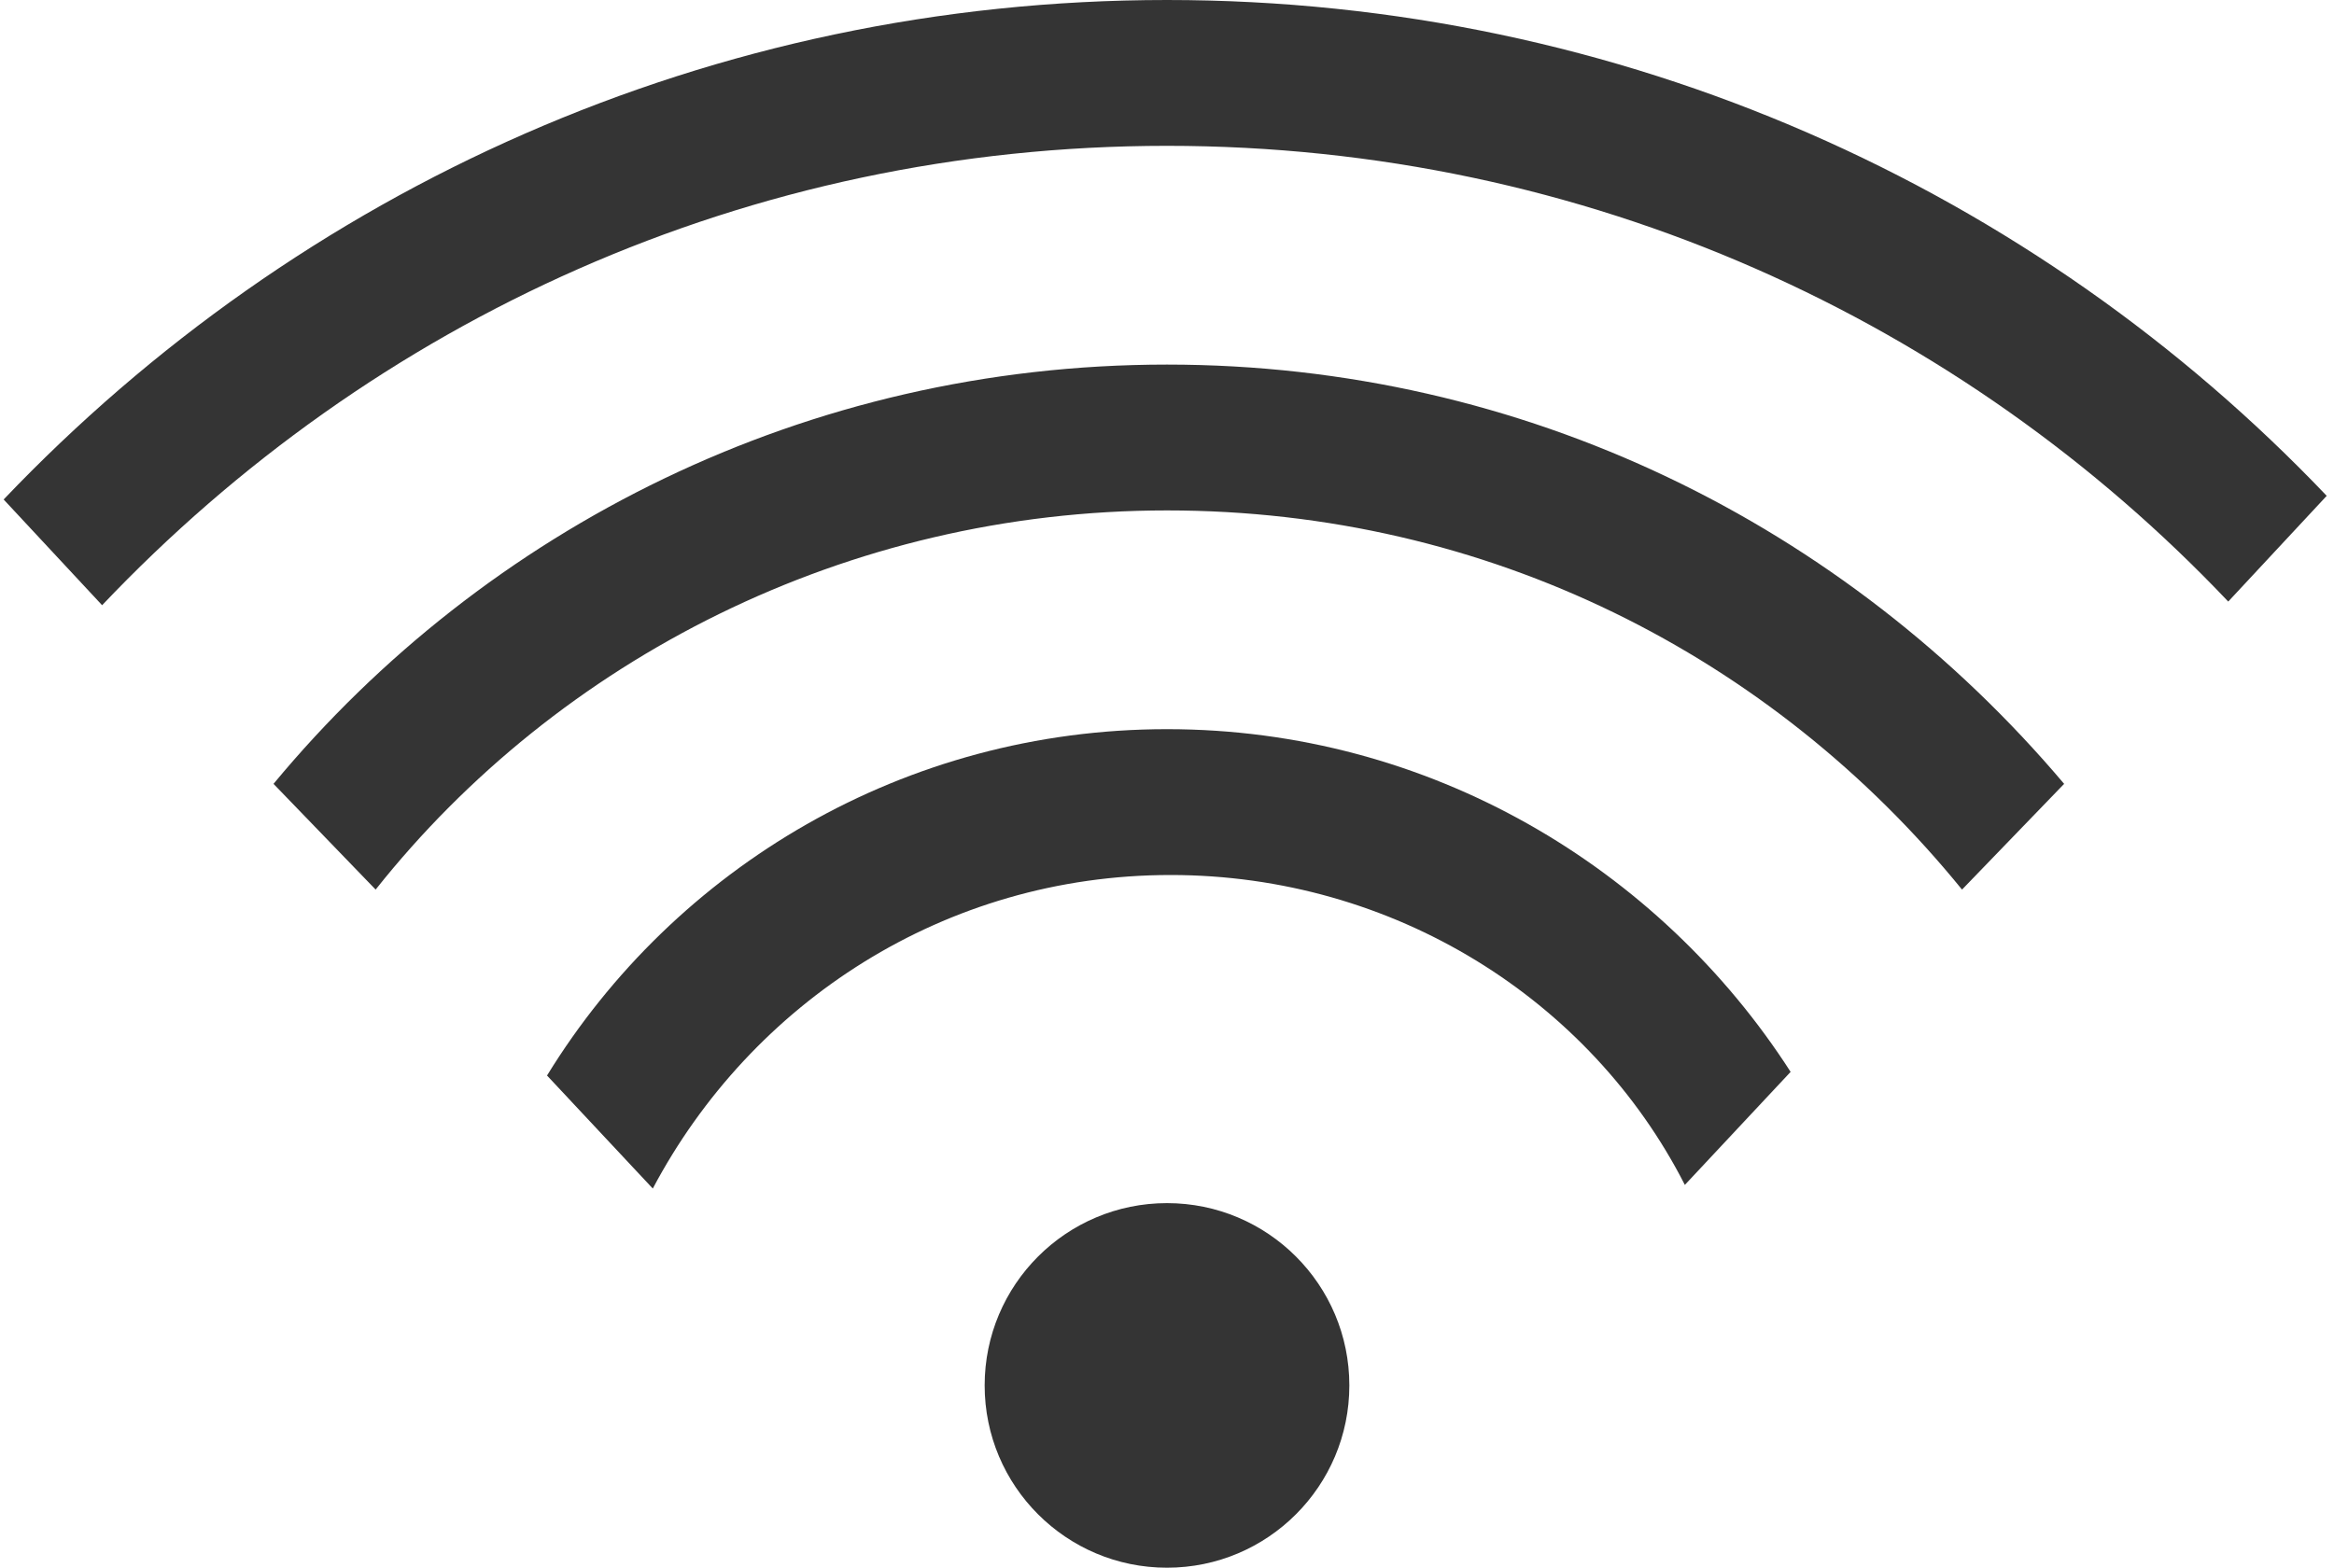 <?xml version="1.0" encoding="utf-8"?>
<!-- Generator: Adobe Illustrator 21.0.0, SVG Export Plug-In . SVG Version: 6.00 Build 0)  -->
<svg version="1.1" id="Layer_1" xmlns="http://www.w3.org/2000/svg" xmlns:xlink="http://www.w3.org/1999/xlink" x="0px" y="0px"
	 viewBox="0 0 64 43" style="enable-background:new 0 0 64 43;" xml:space="preserve">
<style type="text/css">
	.st0{fill:#343434;}
</style>
<title>wifi</title>
<desc>Created with Sketch.</desc>
<g>
	<path class="st0" d="M32,20c-7.2,0-13.5,3.8-17,9.5l2.9,3.1c2.7-5.1,8-8.6,14.2-8.6c6.1,0,11.5,3.4,14.1,8.5l2.9-3.1
		C45.5,23.8,39.2,20,32,20z"/>
	<circle class="st0" cx="32" cy="38" r="5"/>
	<path class="st0" d="M32,0C19.5,0,8.2,5.2,0.1,13.7l2.7,2.9C10.2,8.8,20.5,4,32,4c11.5,0,21.8,4.8,29.1,12.5l2.7-2.9
		C55.8,5.2,44.5,0,32,0z"/>
	<path class="st0" d="M32,10c-9.9,0-18.7,4.5-24.5,11.5l2.8,2.9C15.3,18.1,23.2,14,32,14c8.8,0,16.6,4,21.8,10.4l2.8-2.9
		C50.6,14.4,41.8,10,32,10z"/>
</g>
</svg>
